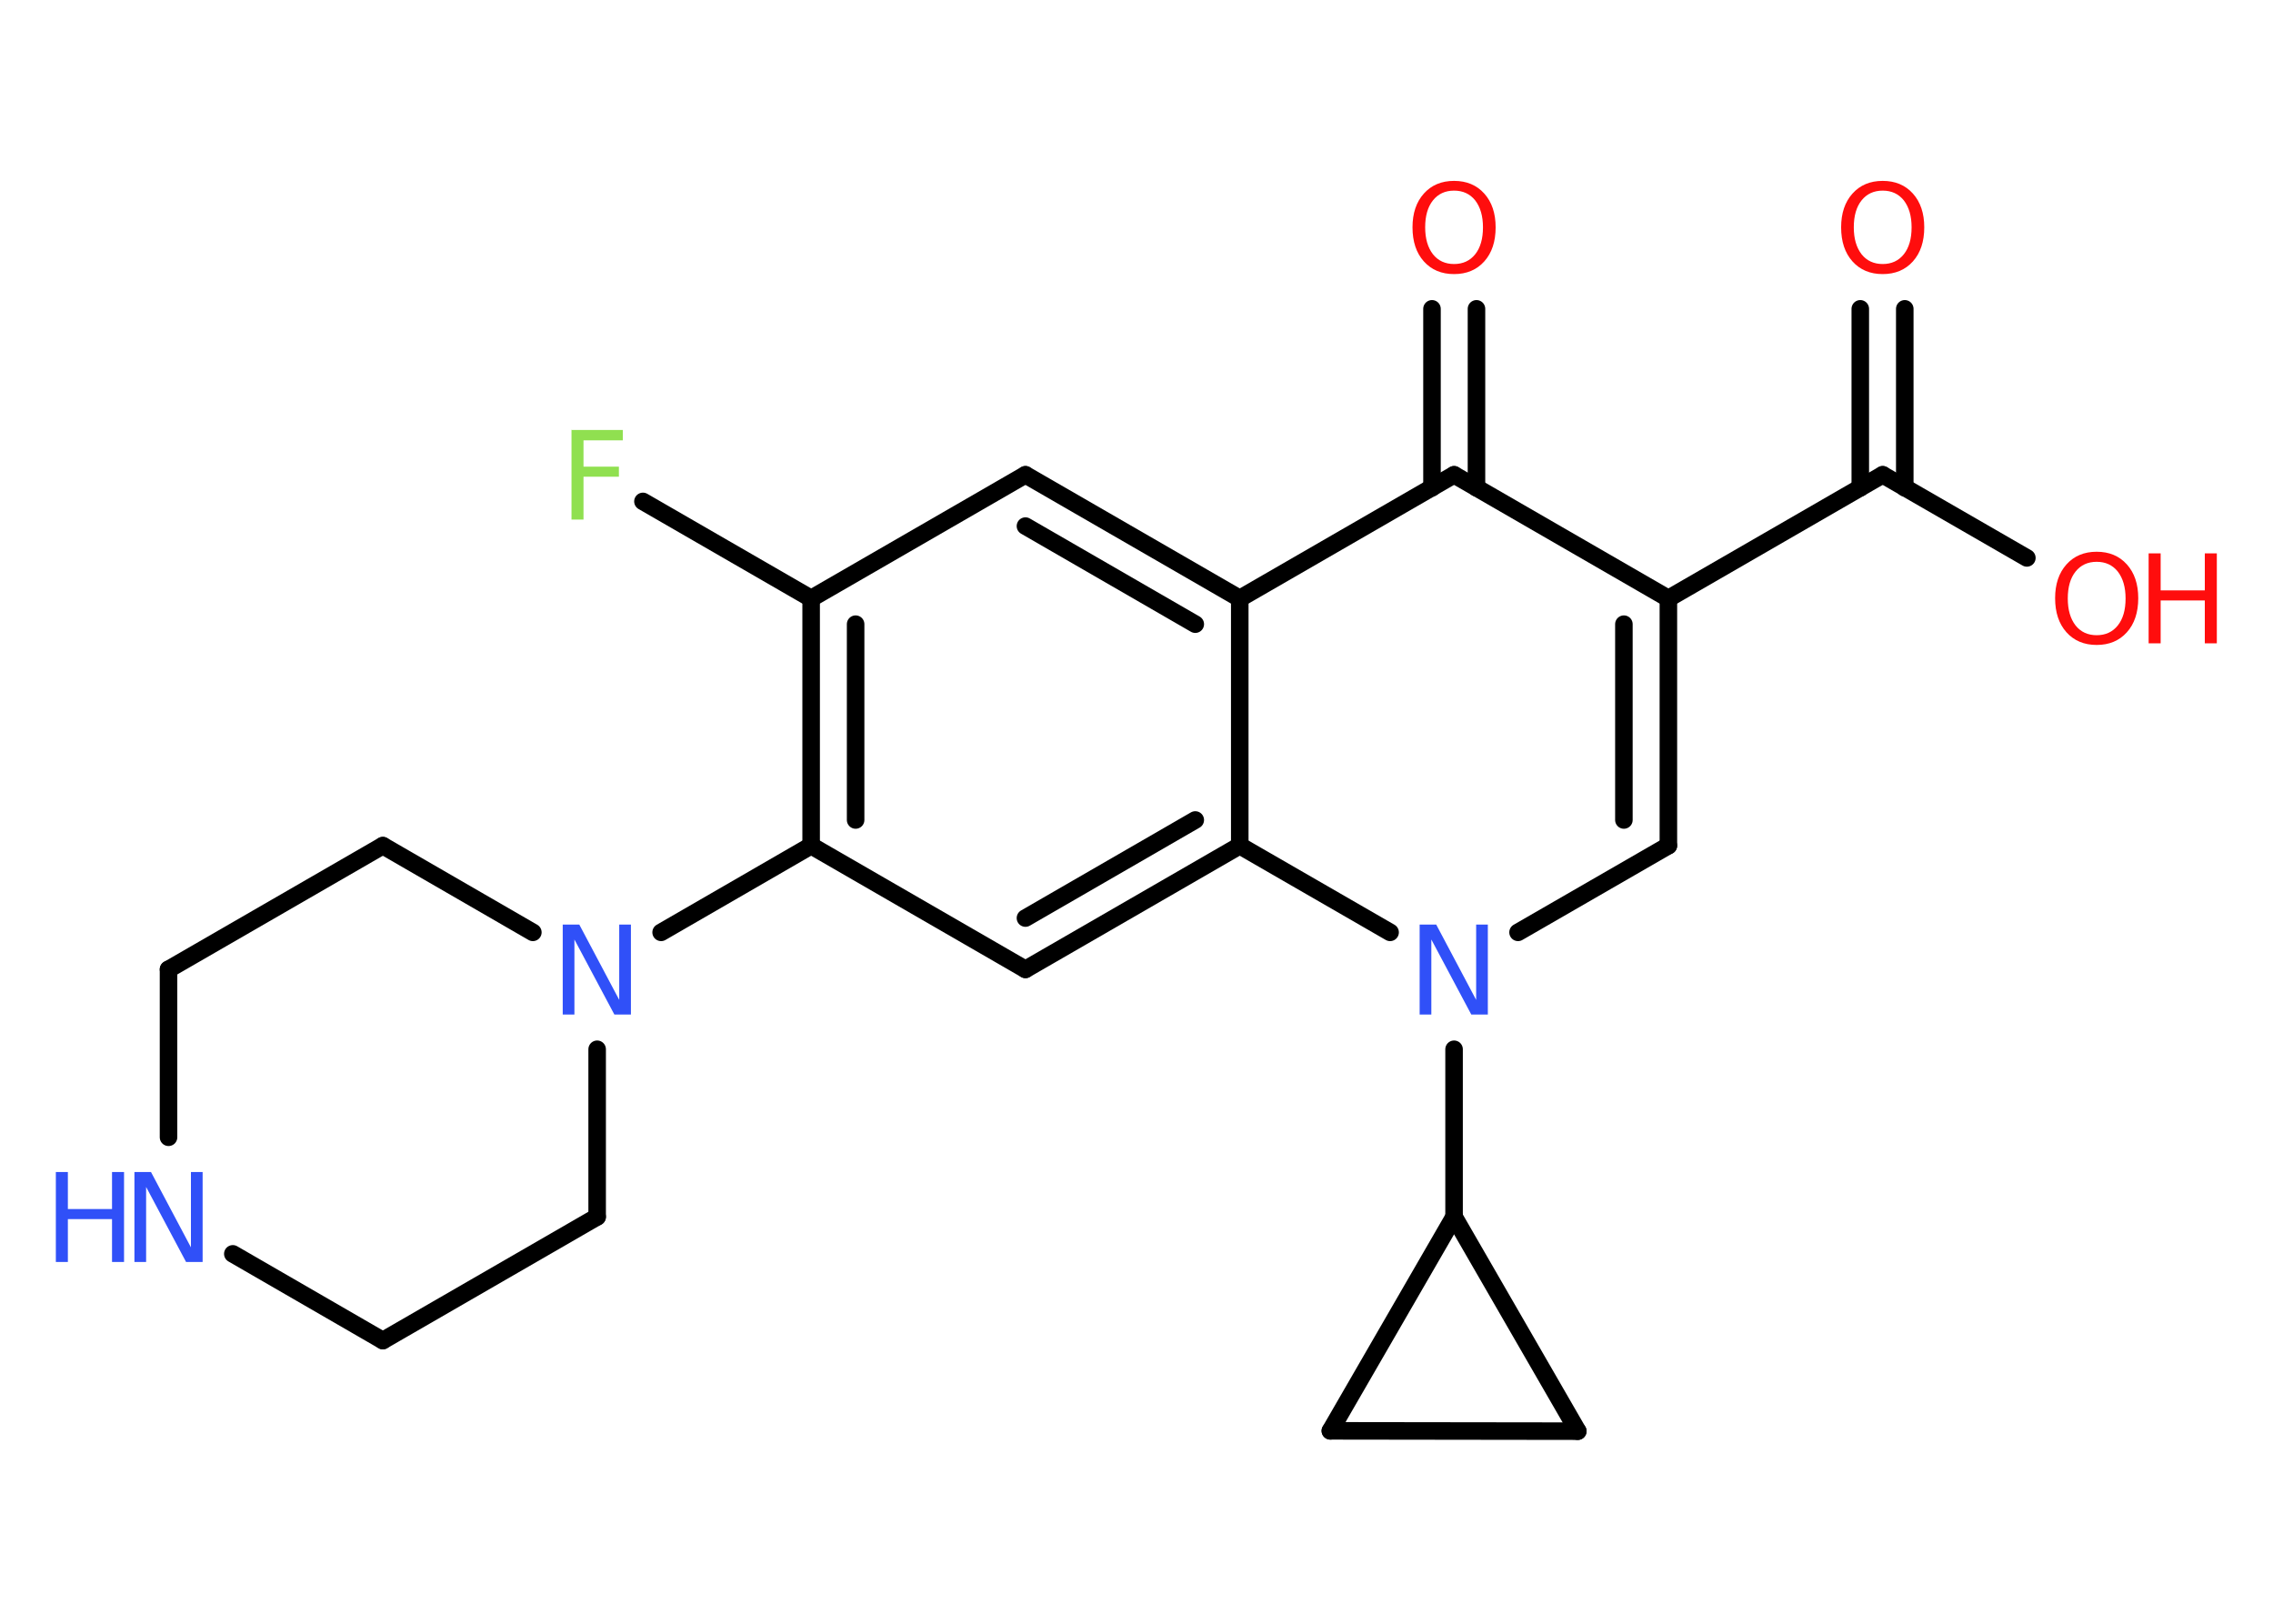 <?xml version='1.0' encoding='UTF-8'?>
<!DOCTYPE svg PUBLIC "-//W3C//DTD SVG 1.1//EN" "http://www.w3.org/Graphics/SVG/1.1/DTD/svg11.dtd">
<svg version='1.2' xmlns='http://www.w3.org/2000/svg' xmlns:xlink='http://www.w3.org/1999/xlink' width='70.0mm' height='50.0mm' viewBox='0 0 70.0 50.0'>
  <desc>Generated by the Chemistry Development Kit (http://github.com/cdk)</desc>
  <g stroke-linecap='round' stroke-linejoin='round' stroke='#000000' stroke-width='.54' fill='#FF0D0D'>
    <rect x='.0' y='.0' width='70.0' height='50.0' fill='#FFFFFF' stroke='none'/>
    <g id='mol1' class='mol'>
      <line id='mol1bnd1' class='bond' x1='62.42' y1='17.18' x2='57.98' y2='14.62'/>
      <g id='mol1bnd2' class='bond'>
        <line x1='57.29' y1='15.02' x2='57.29' y2='9.51'/>
        <line x1='58.66' y1='15.02' x2='58.66' y2='9.51'/>
      </g>
      <line id='mol1bnd3' class='bond' x1='57.98' y1='14.62' x2='51.38' y2='18.43'/>
      <g id='mol1bnd4' class='bond'>
        <line x1='51.38' y1='26.04' x2='51.38' y2='18.43'/>
        <line x1='50.01' y1='25.25' x2='50.01' y2='19.22'/>
      </g>
      <line id='mol1bnd5' class='bond' x1='51.38' y1='26.04' x2='46.75' y2='28.71'/>
      <line id='mol1bnd6' class='bond' x1='44.78' y1='32.31' x2='44.78' y2='37.47'/>
      <line id='mol1bnd7' class='bond' x1='44.78' y1='37.47' x2='48.59' y2='44.07'/>
      <line id='mol1bnd8' class='bond' x1='48.59' y1='44.07' x2='40.97' y2='44.06'/>
      <line id='mol1bnd9' class='bond' x1='44.78' y1='37.47' x2='40.97' y2='44.06'/>
      <line id='mol1bnd10' class='bond' x1='42.81' y1='28.71' x2='38.18' y2='26.04'/>
      <g id='mol1bnd11' class='bond'>
        <line x1='31.58' y1='29.85' x2='38.18' y2='26.04'/>
        <line x1='31.58' y1='28.27' x2='36.81' y2='25.25'/>
      </g>
      <line id='mol1bnd12' class='bond' x1='31.58' y1='29.85' x2='24.98' y2='26.04'/>
      <line id='mol1bnd13' class='bond' x1='24.98' y1='26.04' x2='20.36' y2='28.71'/>
      <line id='mol1bnd14' class='bond' x1='18.39' y1='32.31' x2='18.39' y2='37.47'/>
      <line id='mol1bnd15' class='bond' x1='18.39' y1='37.47' x2='11.79' y2='41.28'/>
      <line id='mol1bnd16' class='bond' x1='11.79' y1='41.28' x2='7.17' y2='38.61'/>
      <line id='mol1bnd17' class='bond' x1='5.19' y1='35.02' x2='5.19' y2='29.85'/>
      <line id='mol1bnd18' class='bond' x1='5.19' y1='29.85' x2='11.79' y2='26.04'/>
      <line id='mol1bnd19' class='bond' x1='16.41' y1='28.71' x2='11.79' y2='26.04'/>
      <g id='mol1bnd20' class='bond'>
        <line x1='24.98' y1='18.43' x2='24.98' y2='26.04'/>
        <line x1='26.35' y1='19.22' x2='26.35' y2='25.25'/>
      </g>
      <line id='mol1bnd21' class='bond' x1='24.98' y1='18.43' x2='19.8' y2='15.44'/>
      <line id='mol1bnd22' class='bond' x1='24.98' y1='18.43' x2='31.58' y2='14.62'/>
      <g id='mol1bnd23' class='bond'>
        <line x1='38.18' y1='18.43' x2='31.58' y2='14.62'/>
        <line x1='36.81' y1='19.22' x2='31.58' y2='16.2'/>
      </g>
      <line id='mol1bnd24' class='bond' x1='38.18' y1='26.04' x2='38.18' y2='18.43'/>
      <line id='mol1bnd25' class='bond' x1='38.18' y1='18.43' x2='44.78' y2='14.62'/>
      <line id='mol1bnd26' class='bond' x1='51.38' y1='18.43' x2='44.78' y2='14.62'/>
      <g id='mol1bnd27' class='bond'>
        <line x1='44.1' y1='15.02' x2='44.1' y2='9.51'/>
        <line x1='45.47' y1='15.02' x2='45.47' y2='9.51'/>
      </g>
      <g id='mol1atm1' class='atom'>
        <path d='M64.57 17.3q-.41 .0 -.65 .3q-.24 .3 -.24 .83q.0 .52 .24 .83q.24 .3 .65 .3q.41 .0 .65 -.3q.24 -.3 .24 -.83q.0 -.52 -.24 -.83q-.24 -.3 -.65 -.3zM64.57 16.99q.58 .0 .93 .39q.35 .39 .35 1.04q.0 .66 -.35 1.05q-.35 .39 -.93 .39q-.58 .0 -.93 -.39q-.35 -.39 -.35 -1.05q.0 -.65 .35 -1.04q.35 -.39 .93 -.39z' stroke='none'/>
        <path d='M66.17 17.04h.37v1.14h1.36v-1.14h.37v2.77h-.37v-1.32h-1.36v1.32h-.37v-2.77z' stroke='none'/>
      </g>
      <path id='mol1atm3' class='atom' d='M57.98 5.87q-.41 .0 -.65 .3q-.24 .3 -.24 .83q.0 .52 .24 .83q.24 .3 .65 .3q.41 .0 .65 -.3q.24 -.3 .24 -.83q.0 -.52 -.24 -.83q-.24 -.3 -.65 -.3zM57.98 5.57q.58 .0 .93 .39q.35 .39 .35 1.04q.0 .66 -.35 1.05q-.35 .39 -.93 .39q-.58 .0 -.93 -.39q-.35 -.39 -.35 -1.05q.0 -.65 .35 -1.04q.35 -.39 .93 -.39z' stroke='none'/>
      <path id='mol1atm6' class='atom' d='M43.73 28.47h.5l1.23 2.32v-2.32h.36v2.77h-.51l-1.23 -2.31v2.31h-.36v-2.77z' stroke='none' fill='#3050F8'/>
      <path id='mol1atm13' class='atom' d='M17.34 28.47h.5l1.23 2.32v-2.32h.36v2.77h-.51l-1.23 -2.31v2.31h-.36v-2.77z' stroke='none' fill='#3050F8'/>
      <g id='mol1atm16' class='atom'>
        <path d='M4.15 36.09h.5l1.23 2.32v-2.32h.36v2.77h-.51l-1.23 -2.31v2.31h-.36v-2.77z' stroke='none' fill='#3050F8'/>
        <path d='M1.72 36.09h.37v1.14h1.36v-1.14h.37v2.77h-.37v-1.32h-1.36v1.32h-.37v-2.77z' stroke='none' fill='#3050F8'/>
      </g>
      <path id='mol1atm20' class='atom' d='M17.59 13.24h1.59v.32h-1.21v.81h1.09v.31h-1.09v1.32h-.37v-2.77z' stroke='none' fill='#90E050'/>
      <path id='mol1atm24' class='atom' d='M44.78 5.87q-.41 .0 -.65 .3q-.24 .3 -.24 .83q.0 .52 .24 .83q.24 .3 .65 .3q.41 .0 .65 -.3q.24 -.3 .24 -.83q.0 -.52 -.24 -.83q-.24 -.3 -.65 -.3zM44.78 5.57q.58 .0 .93 .39q.35 .39 .35 1.04q.0 .66 -.35 1.05q-.35 .39 -.93 .39q-.58 .0 -.93 -.39q-.35 -.39 -.35 -1.05q.0 -.65 .35 -1.04q.35 -.39 .93 -.39z' stroke='none'/>
    </g>
  </g>
</svg>

